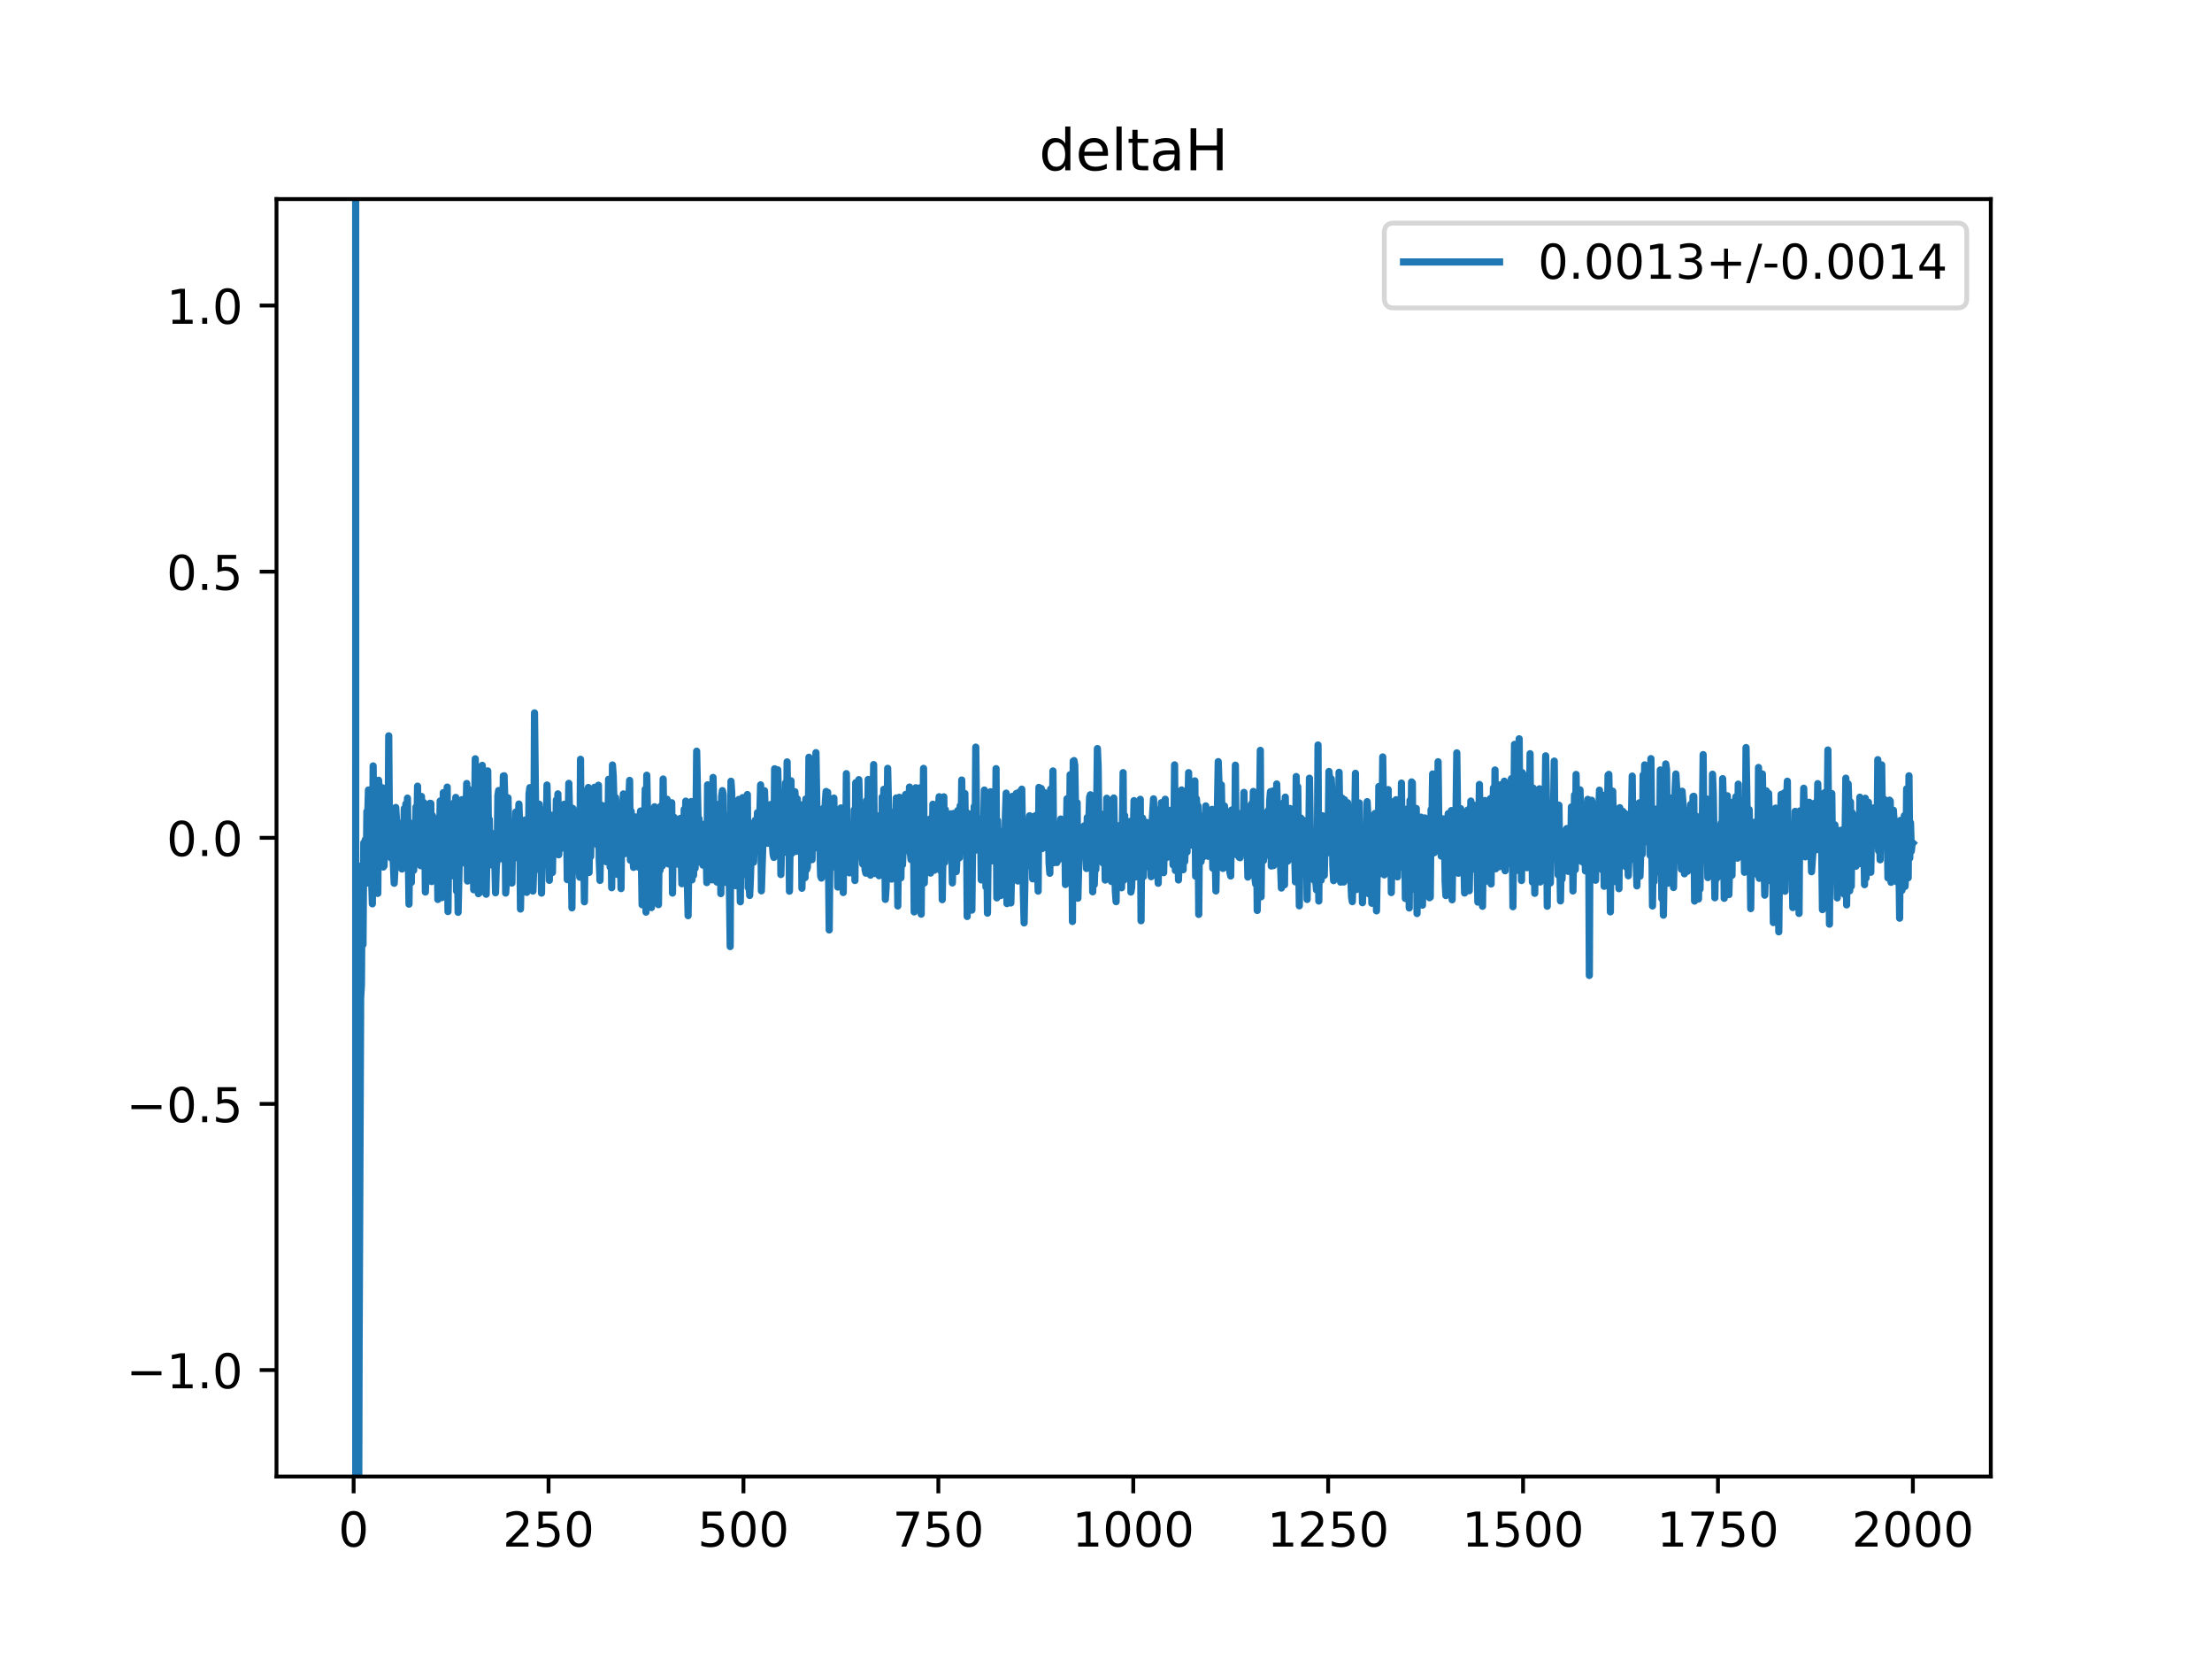 <?xml version="1.0" encoding="utf-8" standalone="no"?>
<!DOCTYPE svg PUBLIC "-//W3C//DTD SVG 1.1//EN"
  "http://www.w3.org/Graphics/SVG/1.1/DTD/svg11.dtd">
<!-- Created with matplotlib (https://matplotlib.org/) -->
<svg height="345.6pt" version="1.1" viewBox="0 0 460.8 345.6" width="460.8pt" xmlns="http://www.w3.org/2000/svg" xmlns:xlink="http://www.w3.org/1999/xlink">
 <defs>
  <style type="text/css">
*{stroke-linecap:butt;stroke-linejoin:round;}
  </style>
 </defs>
 <g id="figure_1">
  <g id="patch_1">
   <path d="M 0 345.6 
L 460.8 345.6 
L 460.8 0 
L 0 0 
z
" style="fill:#ffffff;"/>
  </g>
  <g id="axes_1">
   <g id="patch_2">
    <path d="M 57.6 307.584 
L 414.72 307.584 
L 414.72 41.472 
L 57.6 41.472 
z
" style="fill:#ffffff;"/>
   </g>
   <g id="matplotlib.axis_1">
    <g id="xtick_1">
     <g id="line2d_1">
      <defs>
       <path d="M 0 0 
L 0 3.5 
" id="m662aef705e" style="stroke:#000000;stroke-width:0.8;"/>
      </defs>
      <g>
       <use style="stroke:#000000;stroke-width:0.8;" x="73.67" xlink:href="#m662aef705e" y="307.584"/>
      </g>
     </g>
     <g id="text_1">
      <!-- 0 -->
      <defs>
       <path d="M 31.781 66.406 
Q 24.172 66.406 20.328 58.906 
Q 16.5 51.422 16.5 36.375 
Q 16.5 21.391 20.328 13.891 
Q 24.172 6.391 31.781 6.391 
Q 39.453 6.391 43.281 13.891 
Q 47.125 21.391 47.125 36.375 
Q 47.125 51.422 43.281 58.906 
Q 39.453 66.406 31.781 66.406 
z
M 31.781 74.219 
Q 44.047 74.219 50.516 64.516 
Q 56.984 54.828 56.984 36.375 
Q 56.984 17.969 50.516 8.266 
Q 44.047 -1.422 31.781 -1.422 
Q 19.531 -1.422 13.062 8.266 
Q 6.594 17.969 6.594 36.375 
Q 6.594 54.828 13.062 64.516 
Q 19.531 74.219 31.781 74.219 
z
" id="DejaVuSans-48"/>
      </defs>
      <g transform="translate(70.489 322.182)scale(0.1 -0.1)">
       <use xlink:href="#DejaVuSans-48"/>
      </g>
     </g>
    </g>
    <g id="xtick_2">
     <g id="line2d_2">
      <g>
       <use style="stroke:#000000;stroke-width:0.8;" x="114.272" xlink:href="#m662aef705e" y="307.584"/>
      </g>
     </g>
     <g id="text_2">
      <!-- 250 -->
      <defs>
       <path d="M 19.188 8.297 
L 53.609 8.297 
L 53.609 0 
L 7.328 0 
L 7.328 8.297 
Q 12.938 14.109 22.625 23.891 
Q 32.328 33.688 34.812 36.531 
Q 39.547 41.844 41.422 45.531 
Q 43.312 49.219 43.312 52.781 
Q 43.312 58.594 39.234 62.25 
Q 35.156 65.922 28.609 65.922 
Q 23.969 65.922 18.812 64.312 
Q 13.672 62.703 7.812 59.422 
L 7.812 69.391 
Q 13.766 71.781 18.938 73 
Q 24.125 74.219 28.422 74.219 
Q 39.75 74.219 46.484 68.547 
Q 53.219 62.891 53.219 53.422 
Q 53.219 48.922 51.531 44.891 
Q 49.859 40.875 45.406 35.406 
Q 44.188 33.984 37.641 27.219 
Q 31.109 20.453 19.188 8.297 
z
" id="DejaVuSans-50"/>
       <path d="M 10.797 72.906 
L 49.516 72.906 
L 49.516 64.594 
L 19.828 64.594 
L 19.828 46.734 
Q 21.969 47.469 24.109 47.828 
Q 26.266 48.188 28.422 48.188 
Q 40.625 48.188 47.75 41.5 
Q 54.891 34.812 54.891 23.391 
Q 54.891 11.625 47.562 5.094 
Q 40.234 -1.422 26.906 -1.422 
Q 22.312 -1.422 17.547 -0.641 
Q 12.797 0.141 7.719 1.703 
L 7.719 11.625 
Q 12.109 9.234 16.797 8.062 
Q 21.484 6.891 26.703 6.891 
Q 35.156 6.891 40.078 11.328 
Q 45.016 15.766 45.016 23.391 
Q 45.016 31 40.078 35.438 
Q 35.156 39.891 26.703 39.891 
Q 22.75 39.891 18.812 39.016 
Q 14.891 38.141 10.797 36.281 
z
" id="DejaVuSans-53"/>
      </defs>
      <g transform="translate(104.729 322.182)scale(0.1 -0.1)">
       <use xlink:href="#DejaVuSans-50"/>
       <use x="63.623" xlink:href="#DejaVuSans-53"/>
       <use x="127.246" xlink:href="#DejaVuSans-48"/>
      </g>
     </g>
    </g>
    <g id="xtick_3">
     <g id="line2d_3">
      <g>
       <use style="stroke:#000000;stroke-width:0.8;" x="154.875" xlink:href="#m662aef705e" y="307.584"/>
      </g>
     </g>
     <g id="text_3">
      <!-- 500 -->
      <g transform="translate(145.331 322.182)scale(0.1 -0.1)">
       <use xlink:href="#DejaVuSans-53"/>
       <use x="63.623" xlink:href="#DejaVuSans-48"/>
       <use x="127.246" xlink:href="#DejaVuSans-48"/>
      </g>
     </g>
    </g>
    <g id="xtick_4">
     <g id="line2d_4">
      <g>
       <use style="stroke:#000000;stroke-width:0.8;" x="195.477" xlink:href="#m662aef705e" y="307.584"/>
      </g>
     </g>
     <g id="text_4">
      <!-- 750 -->
      <defs>
       <path d="M 8.203 72.906 
L 55.078 72.906 
L 55.078 68.703 
L 28.609 0 
L 18.312 0 
L 43.219 64.594 
L 8.203 64.594 
z
" id="DejaVuSans-55"/>
      </defs>
      <g transform="translate(185.933 322.182)scale(0.1 -0.1)">
       <use xlink:href="#DejaVuSans-55"/>
       <use x="63.623" xlink:href="#DejaVuSans-53"/>
       <use x="127.246" xlink:href="#DejaVuSans-48"/>
      </g>
     </g>
    </g>
    <g id="xtick_5">
     <g id="line2d_5">
      <g>
       <use style="stroke:#000000;stroke-width:0.8;" x="236.079" xlink:href="#m662aef705e" y="307.584"/>
      </g>
     </g>
     <g id="text_5">
      <!-- 1000 -->
      <defs>
       <path d="M 12.406 8.297 
L 28.516 8.297 
L 28.516 63.922 
L 10.984 60.406 
L 10.984 69.391 
L 28.422 72.906 
L 38.281 72.906 
L 38.281 8.297 
L 54.391 8.297 
L 54.391 0 
L 12.406 0 
z
" id="DejaVuSans-49"/>
      </defs>
      <g transform="translate(223.354 322.182)scale(0.1 -0.1)">
       <use xlink:href="#DejaVuSans-49"/>
       <use x="63.623" xlink:href="#DejaVuSans-48"/>
       <use x="127.246" xlink:href="#DejaVuSans-48"/>
       <use x="190.869" xlink:href="#DejaVuSans-48"/>
      </g>
     </g>
    </g>
    <g id="xtick_6">
     <g id="line2d_6">
      <g>
       <use style="stroke:#000000;stroke-width:0.8;" x="276.681" xlink:href="#m662aef705e" y="307.584"/>
      </g>
     </g>
     <g id="text_6">
      <!-- 1250 -->
      <g transform="translate(263.956 322.182)scale(0.1 -0.1)">
       <use xlink:href="#DejaVuSans-49"/>
       <use x="63.623" xlink:href="#DejaVuSans-50"/>
       <use x="127.246" xlink:href="#DejaVuSans-53"/>
       <use x="190.869" xlink:href="#DejaVuSans-48"/>
      </g>
     </g>
    </g>
    <g id="xtick_7">
     <g id="line2d_7">
      <g>
       <use style="stroke:#000000;stroke-width:0.8;" x="317.283" xlink:href="#m662aef705e" y="307.584"/>
      </g>
     </g>
     <g id="text_7">
      <!-- 1500 -->
      <g transform="translate(304.558 322.182)scale(0.1 -0.1)">
       <use xlink:href="#DejaVuSans-49"/>
       <use x="63.623" xlink:href="#DejaVuSans-53"/>
       <use x="127.246" xlink:href="#DejaVuSans-48"/>
       <use x="190.869" xlink:href="#DejaVuSans-48"/>
      </g>
     </g>
    </g>
    <g id="xtick_8">
     <g id="line2d_8">
      <g>
       <use style="stroke:#000000;stroke-width:0.8;" x="357.885" xlink:href="#m662aef705e" y="307.584"/>
      </g>
     </g>
     <g id="text_8">
      <!-- 1750 -->
      <g transform="translate(345.16 322.182)scale(0.1 -0.1)">
       <use xlink:href="#DejaVuSans-49"/>
       <use x="63.623" xlink:href="#DejaVuSans-55"/>
       <use x="127.246" xlink:href="#DejaVuSans-53"/>
       <use x="190.869" xlink:href="#DejaVuSans-48"/>
      </g>
     </g>
    </g>
    <g id="xtick_9">
     <g id="line2d_9">
      <g>
       <use style="stroke:#000000;stroke-width:0.8;" x="398.487" xlink:href="#m662aef705e" y="307.584"/>
      </g>
     </g>
     <g id="text_9">
      <!-- 2000 -->
      <g transform="translate(385.762 322.182)scale(0.1 -0.1)">
       <use xlink:href="#DejaVuSans-50"/>
       <use x="63.623" xlink:href="#DejaVuSans-48"/>
       <use x="127.246" xlink:href="#DejaVuSans-48"/>
       <use x="190.869" xlink:href="#DejaVuSans-48"/>
      </g>
     </g>
    </g>
   </g>
   <g id="matplotlib.axis_2">
    <g id="ytick_1">
     <g id="line2d_10">
      <defs>
       <path d="M 0 0 
L -3.5 0 
" id="m5a7bbfc802" style="stroke:#000000;stroke-width:0.8;"/>
      </defs>
      <g>
       <use style="stroke:#000000;stroke-width:0.8;" x="57.6" xlink:href="#m5a7bbfc802" y="285.408"/>
      </g>
     </g>
     <g id="text_10">
      <!-- −1.0 -->
      <defs>
       <path d="M 10.594 35.5 
L 73.188 35.5 
L 73.188 27.203 
L 10.594 27.203 
z
" id="DejaVuSans-8722"/>
       <path d="M 10.688 12.406 
L 21 12.406 
L 21 0 
L 10.688 0 
z
" id="DejaVuSans-46"/>
      </defs>
      <g transform="translate(26.317 289.207)scale(0.1 -0.1)">
       <use xlink:href="#DejaVuSans-8722"/>
       <use x="83.789" xlink:href="#DejaVuSans-49"/>
       <use x="147.412" xlink:href="#DejaVuSans-46"/>
       <use x="179.199" xlink:href="#DejaVuSans-48"/>
      </g>
     </g>
    </g>
    <g id="ytick_2">
     <g id="line2d_11">
      <g>
       <use style="stroke:#000000;stroke-width:0.8;" x="57.6" xlink:href="#m5a7bbfc802" y="229.968"/>
      </g>
     </g>
     <g id="text_11">
      <!-- −0.5 -->
      <g transform="translate(26.317 233.767)scale(0.1 -0.1)">
       <use xlink:href="#DejaVuSans-8722"/>
       <use x="83.789" xlink:href="#DejaVuSans-48"/>
       <use x="147.412" xlink:href="#DejaVuSans-46"/>
       <use x="179.199" xlink:href="#DejaVuSans-53"/>
      </g>
     </g>
    </g>
    <g id="ytick_3">
     <g id="line2d_12">
      <g>
       <use style="stroke:#000000;stroke-width:0.8;" x="57.6" xlink:href="#m5a7bbfc802" y="174.528"/>
      </g>
     </g>
     <g id="text_12">
      <!-- 0.0 -->
      <g transform="translate(34.697 178.327)scale(0.1 -0.1)">
       <use xlink:href="#DejaVuSans-48"/>
       <use x="63.623" xlink:href="#DejaVuSans-46"/>
       <use x="95.41" xlink:href="#DejaVuSans-48"/>
      </g>
     </g>
    </g>
    <g id="ytick_4">
     <g id="line2d_13">
      <g>
       <use style="stroke:#000000;stroke-width:0.8;" x="57.6" xlink:href="#m5a7bbfc802" y="119.088"/>
      </g>
     </g>
     <g id="text_13">
      <!-- 0.5 -->
      <g transform="translate(34.697 122.887)scale(0.1 -0.1)">
       <use xlink:href="#DejaVuSans-48"/>
       <use x="63.623" xlink:href="#DejaVuSans-46"/>
       <use x="95.41" xlink:href="#DejaVuSans-53"/>
      </g>
     </g>
    </g>
    <g id="ytick_5">
     <g id="line2d_14">
      <g>
       <use style="stroke:#000000;stroke-width:0.8;" x="57.6" xlink:href="#m5a7bbfc802" y="63.648"/>
      </g>
     </g>
     <g id="text_14">
      <!-- 1.0 -->
      <g transform="translate(34.697 67.447)scale(0.1 -0.1)">
       <use xlink:href="#DejaVuSans-49"/>
       <use x="63.623" xlink:href="#DejaVuSans-46"/>
       <use x="95.41" xlink:href="#DejaVuSans-48"/>
      </g>
     </g>
    </g>
   </g>
   <g id="line2d_15">
    <path clip-path="url(#pbe6ea0732a)" d="M 74.091 -1 
L 74.109 346.6 
M 74.644 346.6 
L 74.807 280.725 
L 75.132 207.904 
L 75.294 205.14 
L 75.457 180.23 
L 75.619 196.766 
L 75.782 175.567 
L 75.944 176.739 
L 76.106 174.907 
L 76.269 184.025 
L 76.431 169.044 
L 76.594 170.219 
L 76.756 164.565 
L 76.918 179.299 
L 77.081 182.709 
L 77.243 177.277 
L 77.568 188.288 
L 77.731 159.555 
L 77.893 175.008 
L 78.055 162.547 
L 78.218 182.185 
L 78.38 176.404 
L 78.543 174.882 
L 78.705 186.114 
L 78.867 162.54 
L 79.03 164.712 
L 79.192 171.767 
L 79.355 164.055 
L 79.517 170.778 
L 79.679 164.112 
L 79.842 180.618 
L 80.004 180.386 
L 80.329 168.842 
L 80.491 167.655 
L 80.654 171.352 
L 80.816 177.587 
L 80.979 153.286 
L 81.141 174.185 
L 81.304 172.865 
L 81.466 178.735 
L 81.628 172.517 
L 82.116 183.998 
L 82.278 181.021 
L 82.44 168.204 
L 82.765 173.752 
L 82.928 171.592 
L 83.09 179.749 
L 83.577 171.54 
L 83.74 181.037 
L 83.902 173.664 
L 84.064 174.74 
L 84.227 168.428 
L 84.389 172.934 
L 84.552 167.472 
L 84.714 172.226 
L 84.877 166.265 
L 85.201 188.355 
L 85.364 173.227 
L 85.526 173.383 
L 85.689 183.837 
L 85.851 171.513 
L 86.176 181.315 
L 86.338 175.129 
L 86.501 175.95 
L 86.663 168.111 
L 86.825 174.027 
L 86.988 163.77 
L 87.15 179.439 
L 87.313 166.597 
L 87.475 170.977 
L 87.637 180.339 
L 87.8 165.913 
L 88.125 175.112 
L 88.287 167.201 
L 88.449 169.151 
L 88.612 185.825 
L 88.774 181.657 
L 88.937 169.786 
L 89.262 175.542 
L 89.424 175.657 
L 89.586 167.332 
L 89.749 167.37 
L 89.911 183.648 
L 90.074 169.89 
L 90.236 173.758 
L 90.398 180.991 
L 90.561 178.827 
L 90.886 182.551 
L 91.048 170.554 
L 91.21 187.374 
L 91.373 174.043 
L 91.535 178.359 
L 91.698 166.862 
L 91.86 182.615 
L 92.022 187.001 
L 92.347 165.118 
L 92.51 173.277 
L 92.672 174.922 
L 92.835 166.093 
L 92.997 167.488 
L 93.159 163.961 
L 93.322 189.891 
L 93.484 175.777 
L 93.647 181.53 
L 93.809 179.811 
L 93.971 171.899 
L 94.134 174.398 
L 94.296 182.43 
L 94.459 178.195 
L 94.621 167.198 
L 94.783 177.952 
L 94.946 166.113 
L 95.108 185.63 
L 95.271 175.143 
L 95.433 190.054 
L 95.758 175.366 
L 95.92 176.948 
L 96.245 166.568 
L 96.408 166.744 
L 96.895 179.855 
L 97.22 163.214 
L 97.382 183.536 
L 97.544 164.349 
L 97.869 178.018 
L 98.032 171.02 
L 98.194 176.548 
L 98.356 166.343 
L 98.519 170.077 
L 98.681 185.354 
L 99.006 158.071 
L 99.331 177.833 
L 99.493 179.022 
L 99.656 186.172 
L 99.818 182.396 
L 99.98 185.917 
L 100.143 170.678 
L 100.305 173.605 
L 100.468 159.436 
L 100.793 171.052 
L 100.955 171.944 
L 101.117 176.471 
L 101.28 186.285 
L 101.442 177.524 
L 101.605 160.585 
L 101.767 174.925 
L 101.929 170.682 
L 102.092 177.904 
L 102.417 173.566 
L 102.579 180.245 
L 102.741 176.238 
L 102.904 178.493 
L 103.066 178.824 
L 103.229 185.984 
L 103.391 180.506 
L 103.553 179.038 
L 103.716 165.744 
L 103.878 164.674 
L 104.203 175.615 
L 104.366 171.487 
L 104.528 178.908 
L 104.69 175.783 
L 104.853 161.643 
L 105.015 161.606 
L 105.178 167.144 
L 105.34 186.043 
L 105.502 183.632 
L 105.665 168.546 
L 105.827 166.198 
L 106.152 182.363 
L 106.314 179.328 
L 106.639 183.959 
L 106.802 172.384 
L 106.964 171.859 
L 107.289 178.711 
L 107.451 169.162 
L 107.614 175.934 
L 107.776 174.608 
L 108.101 167.495 
L 108.263 171.895 
L 108.426 189.369 
L 108.751 171.985 
L 108.913 178.984 
L 109.075 174.321 
L 109.238 179.008 
L 109.4 170.821 
L 109.725 185.904 
L 109.887 176.1 
L 110.05 179.255 
L 110.212 165.353 
L 110.375 164.075 
L 110.537 169.431 
L 110.699 182.172 
L 110.862 185.218 
L 111.024 185.626 
L 111.187 180.463 
L 111.349 148.505 
L 111.674 177.273 
L 111.836 177.261 
L 111.999 168.824 
L 112.161 181.108 
L 112.324 167.523 
L 112.486 177.14 
L 112.648 175.558 
L 112.811 186.052 
L 112.973 168.717 
L 113.136 180.377 
L 113.46 170.841 
L 113.623 174.483 
L 113.785 173.992 
L 113.948 163.531 
L 114.435 183.394 
L 114.597 171.298 
L 114.76 174.052 
L 114.922 169.828 
L 115.084 181.756 
L 115.247 172.898 
L 115.409 176.704 
L 115.572 171.943 
L 115.734 177.342 
L 115.897 166.644 
L 116.059 171.741 
L 116.221 165.38 
L 116.384 178.07 
L 116.709 170.283 
L 116.871 176.69 
L 117.033 171.922 
L 117.196 176.659 
L 117.358 175.943 
L 117.521 167.539 
L 117.683 172.202 
L 117.845 173.509 
L 118.008 168.899 
L 118.17 183.248 
L 118.495 163.187 
L 118.82 176.383 
L 118.982 177.097 
L 119.145 189.127 
L 119.307 168.384 
L 119.47 168.667 
L 119.794 173.455 
L 119.957 169.119 
L 120.119 174.603 
L 120.282 169.703 
L 120.444 172.373 
L 120.606 180.587 
L 120.769 182.747 
L 120.931 158.171 
L 121.094 181.742 
L 121.418 164.733 
L 121.743 187.862 
L 121.906 174.395 
L 122.068 173.224 
L 122.23 173.446 
L 122.393 176.4 
L 122.555 164.045 
L 122.718 181.749 
L 122.88 169.051 
L 123.042 178.445 
L 123.205 169.867 
L 123.367 167.945 
L 123.53 174.921 
L 123.692 173.366 
L 123.855 163.997 
L 124.017 167.475 
L 124.179 164.406 
L 124.342 173.448 
L 124.504 176.07 
L 124.667 163.577 
L 124.829 179.094 
L 124.991 183.409 
L 125.154 172.009 
L 125.316 173.57 
L 125.479 167.801 
L 125.966 173.728 
L 126.128 170.907 
L 126.291 179.51 
L 126.453 173.854 
L 126.615 175.285 
L 126.778 162.341 
L 127.103 180.628 
L 127.265 172.685 
L 127.428 184.935 
L 127.59 159.362 
L 127.752 161.779 
L 127.915 167.665 
L 128.077 179.283 
L 128.24 166.15 
L 128.402 169.345 
L 128.564 182.143 
L 128.727 181.695 
L 128.889 173.214 
L 129.052 172.932 
L 129.214 177.126 
L 129.376 185.112 
L 129.539 168.791 
L 129.701 168.296 
L 129.864 165.383 
L 130.026 175.318 
L 130.188 177.822 
L 130.351 166.716 
L 130.513 176.667 
L 130.676 174.016 
L 130.838 166.939 
L 131.001 166.705 
L 131.163 162.567 
L 131.325 179.211 
L 131.488 169.026 
L 131.975 180.69 
L 132.137 177.936 
L 132.3 170.177 
L 132.462 177.01 
L 132.787 170.853 
L 132.949 180.618 
L 133.112 180.146 
L 133.274 170.74 
L 133.437 168.947 
L 133.761 188.484 
L 133.924 174.277 
L 134.086 184.065 
L 134.411 164.408 
L 134.573 190.013 
L 134.736 161.488 
L 135.223 186.471 
L 135.386 169.745 
L 135.548 172.521 
L 135.71 189.066 
L 135.873 185.818 
L 136.035 173.977 
L 136.198 174.867 
L 136.36 168.06 
L 136.522 170.113 
L 136.847 179.388 
L 137.01 175.784 
L 137.172 188.455 
L 137.334 175.227 
L 137.497 181.312 
L 137.659 167.927 
L 137.822 180.153 
L 137.984 180.387 
L 138.146 162.28 
L 138.309 174.108 
L 138.471 169.006 
L 138.634 171.027 
L 138.796 174.923 
L 138.959 166.495 
L 139.283 179.987 
L 139.446 174.485 
L 139.608 179.129 
L 139.933 167.221 
L 140.095 186.045 
L 140.258 171.766 
L 140.42 170.241 
L 140.583 178.766 
L 140.745 173.562 
L 141.07 176.546 
L 141.232 180.022 
L 141.395 176.523 
L 141.557 175.718 
L 141.719 170.482 
L 142.044 184.098 
L 142.207 173.179 
L 142.369 179.748 
L 142.532 168.595 
L 142.694 176.949 
L 142.856 166.885 
L 143.181 183.628 
L 143.344 190.757 
L 143.506 177.586 
L 143.668 173.785 
L 143.831 181.542 
L 143.993 166.977 
L 144.156 183.297 
L 144.318 167.428 
L 144.48 182.349 
L 144.643 177.634 
L 144.805 180.889 
L 144.968 173.069 
L 145.13 156.483 
L 145.455 172.613 
L 145.617 170.531 
L 145.78 179.581 
L 145.942 171.69 
L 146.105 174.454 
L 146.267 172.028 
L 146.429 180.222 
L 146.592 171.72 
L 146.754 177.94 
L 146.917 174.573 
L 147.079 175.934 
L 147.241 183.863 
L 147.404 163.493 
L 147.729 171.309 
L 147.891 183.18 
L 148.053 183.192 
L 148.216 181.626 
L 148.378 183.29 
L 148.541 161.95 
L 148.703 169.212 
L 148.865 168.742 
L 149.028 170.798 
L 149.19 174.856 
L 149.353 183.755 
L 149.515 171.185 
L 149.677 183.477 
L 149.84 167.488 
L 150.002 172.386 
L 150.165 186.157 
L 150.327 165.93 
L 150.49 164.697 
L 150.652 165.479 
L 150.977 183.807 
L 151.302 170.048 
L 151.464 176.511 
L 151.626 176.135 
L 151.789 173.028 
L 152.114 197.186 
L 152.276 162.747 
L 152.438 165.152 
L 152.601 183.405 
L 152.763 173.856 
L 152.926 176.796 
L 153.088 175.182 
L 153.25 184.504 
L 153.413 167.737 
L 153.575 170.223 
L 153.738 180.802 
L 153.9 166.536 
L 154.225 187.865 
L 154.387 171.055 
L 154.55 181.608 
L 154.712 166.158 
L 154.875 182.196 
L 155.037 169.972 
L 155.199 178.79 
L 155.362 176.835 
L 155.524 178.974 
L 155.687 165.517 
L 155.849 184.883 
L 156.011 183.749 
L 156.174 186.543 
L 156.336 182.787 
L 156.661 171.562 
L 156.986 179.622 
L 157.311 170.889 
L 157.636 174.558 
L 157.798 169.286 
L 157.96 176.312 
L 158.123 175.859 
L 158.448 163.501 
L 158.61 185.572 
L 159.26 164.719 
L 159.422 169.474 
L 159.584 167.744 
L 159.747 174.036 
L 159.909 175.673 
L 160.072 168.227 
L 160.396 175.364 
L 160.559 167.598 
L 160.884 175.546 
L 161.046 177.924 
L 161.208 178.614 
L 161.371 160.144 
L 161.696 176.543 
L 161.858 176.396 
L 162.021 160.373 
L 162.183 167.303 
L 162.345 169.239 
L 162.508 165.334 
L 162.67 182.184 
L 162.833 175.232 
L 162.995 175.755 
L 163.157 170.245 
L 163.32 171.539 
L 163.482 174.138 
L 163.645 163.081 
L 163.807 177.571 
L 163.969 158.713 
L 164.132 171.246 
L 164.294 164.388 
L 164.457 185.649 
L 164.781 162.649 
L 164.944 177.779 
L 165.106 170.57 
L 165.269 177.49 
L 165.431 167.816 
L 165.594 164.924 
L 165.756 167.589 
L 165.918 177.343 
L 166.081 166.41 
L 166.243 176.517 
L 166.406 175.517 
L 166.568 168.503 
L 166.73 170.396 
L 166.893 167.667 
L 167.055 185.044 
L 167.38 170.298 
L 167.705 182.834 
L 167.867 166.437 
L 168.03 181.161 
L 168.192 180.672 
L 168.354 173.478 
L 168.517 157.75 
L 168.679 172.812 
L 168.842 169.511 
L 169.167 179.085 
L 169.329 165.179 
L 169.491 172.837 
L 169.654 170.116 
L 169.816 171.679 
L 169.979 156.786 
L 170.303 176.656 
L 170.466 176.287 
L 170.628 175.408 
L 170.791 176.196 
L 170.953 182.476 
L 171.115 182.918 
L 171.278 170.005 
L 171.44 178.538 
L 171.603 168.295 
L 171.765 176.933 
L 171.927 167.124 
L 172.09 164.879 
L 172.252 172.534 
L 172.415 165.048 
L 172.739 193.726 
L 172.902 176.812 
L 173.064 176.38 
L 173.227 175.436 
L 173.389 178.671 
L 173.714 166.257 
L 173.876 180.617 
L 174.039 175.249 
L 174.201 176.154 
L 174.364 175.439 
L 174.526 184.79 
L 175.013 169.736 
L 175.176 168.301 
L 175.338 177.373 
L 175.5 179.311 
L 175.663 185.933 
L 175.825 169.104 
L 176.15 180.859 
L 176.312 161.167 
L 176.475 180.378 
L 176.8 179.683 
L 176.962 181.836 
L 177.125 173.681 
L 177.287 179.844 
L 177.449 173.881 
L 177.612 172.976 
L 177.774 180.513 
L 177.937 168.722 
L 178.099 183.43 
L 178.261 163.05 
L 178.586 178.434 
L 178.911 162.413 
L 179.236 175.375 
L 179.398 175.29 
L 179.723 180.011 
L 179.885 171.938 
L 180.048 171.719 
L 180.21 181.161 
L 180.373 181.899 
L 180.535 166.759 
L 180.698 181.66 
L 180.86 162.37 
L 181.022 164.656 
L 181.347 182.313 
L 181.672 167.435 
L 181.834 170.977 
L 181.997 159.279 
L 182.159 178.896 
L 182.322 181.978 
L 182.484 179.037 
L 182.646 173.831 
L 182.809 178.063 
L 182.971 169.979 
L 183.134 182.436 
L 183.296 174.405 
L 183.458 174.523 
L 183.621 180.314 
L 183.783 166.029 
L 183.946 181.14 
L 184.108 164.431 
L 184.27 172.934 
L 184.433 187.357 
L 184.595 184.842 
L 184.92 160.055 
L 185.245 175.394 
L 185.407 169.058 
L 185.732 183.131 
L 185.895 176.96 
L 186.057 179.426 
L 186.219 176.743 
L 186.382 179.891 
L 186.544 176.687 
L 186.707 166.227 
L 186.869 174.573 
L 187.031 188.729 
L 187.194 170.453 
L 187.356 166.088 
L 187.519 169.941 
L 187.681 182.867 
L 187.843 171.091 
L 188.006 180.161 
L 188.168 176.313 
L 188.331 177.413 
L 188.493 166.802 
L 188.656 165.493 
L 188.818 176.16 
L 188.98 167.578 
L 189.143 174.842 
L 189.468 163.958 
L 189.63 177.608 
L 189.792 179.081 
L 189.955 172.272 
L 190.117 174.108 
L 190.28 170.332 
L 190.442 189.97 
L 190.604 165.776 
L 190.767 164.102 
L 190.929 173.574 
L 191.092 174.094 
L 191.254 169.38 
L 191.416 179.595 
L 191.579 164.127 
L 191.904 190.441 
L 192.066 168.801 
L 192.229 174.887 
L 192.391 160.065 
L 192.553 183.943 
L 192.716 174.724 
L 192.878 180.313 
L 193.041 177.33 
L 193.203 181.686 
L 193.528 170.72 
L 193.853 181.881 
L 194.015 170.426 
L 194.177 177.866 
L 194.34 167.53 
L 194.665 181.277 
L 194.827 175.269 
L 194.989 175.939 
L 195.152 172.007 
L 195.314 171.349 
L 195.639 165.973 
L 195.964 181.408 
L 196.126 172.779 
L 196.289 187.42 
L 196.614 165.991 
L 196.776 179.678 
L 196.938 168.66 
L 197.101 171.204 
L 197.263 176.484 
L 197.426 170.726 
L 197.75 177.875 
L 197.913 177.574 
L 198.075 169.536 
L 198.4 183.929 
L 198.725 169.432 
L 198.887 177.902 
L 199.05 177.219 
L 199.212 181.576 
L 199.374 178.031 
L 199.537 168.837 
L 199.862 178.69 
L 200.024 167.867 
L 200.187 175.38 
L 200.349 162.488 
L 200.511 174.874 
L 200.674 175.495 
L 200.836 177.408 
L 200.999 165.298 
L 201.161 176.353 
L 201.323 169.197 
L 201.486 190.92 
L 201.648 173.199 
L 201.811 171.842 
L 201.973 171.917 
L 202.135 169.587 
L 202.46 189.6 
L 202.623 174.197 
L 202.785 174.033 
L 202.947 168.008 
L 203.11 177.162 
L 203.272 155.642 
L 203.435 170.43 
L 203.76 172.989 
L 203.922 176.481 
L 204.084 175.758 
L 204.247 170.67 
L 204.409 183.306 
L 204.572 173.952 
L 204.734 182.089 
L 205.059 164.582 
L 205.221 170.111 
L 205.384 184.772 
L 205.546 175.169 
L 205.708 190.233 
L 205.871 174.937 
L 206.033 175.976 
L 206.196 167.576 
L 206.358 164.926 
L 206.52 179.361 
L 206.683 171.384 
L 206.845 176.004 
L 207.008 175.455 
L 207.332 179.48 
L 207.495 160.117 
L 207.657 187.043 
L 207.82 170.948 
L 208.145 180.891 
L 208.307 177.755 
L 208.469 186.555 
L 208.632 173.218 
L 208.794 174.279 
L 208.957 180.308 
L 209.119 173.129 
L 209.281 185.183 
L 209.444 169.908 
L 209.606 165.225 
L 209.769 188.24 
L 209.931 173.258 
L 210.093 182.407 
L 210.256 170.703 
L 210.418 176.956 
L 210.581 188.104 
L 210.743 181.31 
L 210.905 165.895 
L 211.068 177.367 
L 211.23 167.852 
L 211.393 179.093 
L 211.555 175.466 
L 211.718 165.287 
L 212.042 183.527 
L 212.367 164.972 
L 212.53 167.346 
L 212.692 178.149 
L 212.854 164.4 
L 213.179 186.058 
L 213.342 192.256 
L 213.666 174.747 
L 213.829 180.166 
L 213.991 175.099 
L 214.154 176.598 
L 214.478 169.939 
L 214.803 180.537 
L 214.966 174.216 
L 215.128 183.087 
L 215.291 170.096 
L 215.453 171.705 
L 215.615 175.868 
L 215.778 169.887 
L 215.94 173.113 
L 216.265 185.639 
L 216.427 164.028 
L 216.752 176.361 
L 216.915 164.26 
L 217.077 176.792 
L 217.402 166.214 
L 217.564 165.086 
L 217.727 174.702 
L 217.889 168.853 
L 218.051 176.651 
L 218.214 168.657 
L 218.376 169.979 
L 218.539 179.693 
L 218.701 181.919 
L 218.863 164.384 
L 219.026 173.598 
L 219.188 172.435 
L 219.351 160.6 
L 219.513 179.72 
L 219.838 173.608 
L 220 178.603 
L 220.163 179.676 
L 220.325 178.848 
L 220.488 179.132 
L 220.65 177.644 
L 220.975 170.617 
L 221.3 177.877 
L 221.462 178.404 
L 221.624 177.632 
L 221.787 171.687 
L 221.949 184.265 
L 222.274 166.395 
L 222.599 179.393 
L 222.761 178.173 
L 222.924 161.377 
L 223.086 178.832 
L 223.249 163.296 
L 223.411 191.964 
L 223.573 158.55 
L 223.736 158.441 
L 223.898 159.444 
L 224.223 178.584 
L 224.385 167.221 
L 224.548 187.116 
L 224.873 173.527 
L 225.035 173.723 
L 225.197 173.616 
L 225.36 176.951 
L 225.685 176.654 
L 225.847 172.035 
L 226.009 177.5 
L 226.172 177.232 
L 226.334 180.926 
L 226.497 170.307 
L 226.659 173.454 
L 226.822 170.912 
L 226.984 166.069 
L 227.146 165.56 
L 227.309 173.127 
L 227.471 174.114 
L 227.634 185.782 
L 227.796 173.745 
L 227.958 184.29 
L 228.121 179.506 
L 228.283 181.119 
L 228.608 155.938 
L 228.77 159.835 
L 228.933 175.499 
L 229.258 171.431 
L 229.42 173.767 
L 229.582 172.756 
L 229.745 179.777 
L 229.907 169.627 
L 230.07 172.008 
L 230.232 183.328 
L 230.394 182.812 
L 230.557 166.286 
L 230.719 180.929 
L 230.882 172.64 
L 231.044 180.302 
L 231.207 180.589 
L 231.369 175.874 
L 231.531 183.632 
L 231.694 183.276 
L 232.019 166.236 
L 232.343 185.68 
L 232.506 187.837 
L 232.668 173.563 
L 232.831 185.028 
L 233.155 171.995 
L 233.318 177.98 
L 233.48 175.244 
L 233.643 184.937 
L 233.967 160.956 
L 234.13 183.354 
L 234.292 169.894 
L 234.455 181.367 
L 234.617 181.569 
L 234.78 173.751 
L 234.942 178.613 
L 235.104 179.565 
L 235.267 182.397 
L 235.429 171.11 
L 235.592 185.838 
L 235.754 184.816 
L 235.916 176.232 
L 236.079 175.067 
L 236.241 166.784 
L 236.566 182.692 
L 236.728 171.099 
L 236.891 170.288 
L 237.053 172.901 
L 237.216 167.578 
L 237.378 169.286 
L 237.54 166.507 
L 237.703 191.809 
L 237.865 171.27 
L 238.028 170.42 
L 238.19 182.628 
L 238.353 174.76 
L 238.677 180.583 
L 238.84 171.312 
L 239.002 179.292 
L 239.165 175.061 
L 239.327 178.666 
L 239.489 172.115 
L 239.814 182.631 
L 239.977 171.755 
L 240.301 166.416 
L 240.464 172.17 
L 240.626 168.532 
L 240.789 173.936 
L 240.951 175.43 
L 241.276 184.003 
L 241.601 169.534 
L 241.763 178.044 
L 241.926 167.211 
L 242.088 173.817 
L 242.25 170.336 
L 242.413 181.791 
L 242.738 166.493 
L 243.062 178.63 
L 243.225 171.559 
L 243.387 171.773 
L 243.55 174.242 
L 243.712 173.59 
L 243.874 168.785 
L 244.037 177.951 
L 244.199 170.321 
L 244.362 180.177 
L 244.524 175.906 
L 244.686 159.335 
L 244.849 181.334 
L 245.336 165.083 
L 245.498 183.315 
L 245.661 177.416 
L 245.823 177.028 
L 245.986 180.345 
L 246.148 164.555 
L 246.473 181.19 
L 246.635 168.642 
L 246.798 179.457 
L 247.123 172.209 
L 247.285 177.481 
L 247.61 160.953 
L 247.772 169.539 
L 247.935 171.037 
L 248.097 165.886 
L 248.259 171.212 
L 248.422 172.557 
L 248.584 176.19 
L 248.747 174.498 
L 248.909 162.67 
L 249.071 182.538 
L 249.234 166.401 
L 249.396 168.848 
L 249.559 167.87 
L 249.721 190.492 
L 249.884 171.208 
L 250.046 178.007 
L 250.208 179.497 
L 250.371 170.037 
L 250.533 178.627 
L 250.696 171.587 
L 250.858 170.67 
L 251.02 171.16 
L 251.183 167.879 
L 251.345 175.257 
L 251.508 173.606 
L 251.67 178.383 
L 251.995 169.081 
L 252.32 178.184 
L 252.482 168.602 
L 252.644 180.863 
L 252.969 169.729 
L 253.294 185.6 
L 253.781 158.654 
L 253.944 163.393 
L 254.106 175.547 
L 254.269 178.698 
L 254.431 163.498 
L 254.756 180.907 
L 254.918 180.803 
L 255.081 167.902 
L 255.243 173.6 
L 255.405 174.54 
L 255.568 170.642 
L 255.73 177.508 
L 255.893 178.284 
L 256.217 181.785 
L 256.38 182.491 
L 256.542 168.74 
L 256.705 177.982 
L 256.867 168.841 
L 257.029 176.911 
L 257.192 177.856 
L 257.354 159.398 
L 257.517 177.881 
L 257.679 178.093 
L 257.842 169.623 
L 258.004 169.442 
L 258.166 178.614 
L 258.329 178.68 
L 258.654 173.012 
L 258.816 173.285 
L 258.978 175.329 
L 259.141 165.068 
L 259.303 177.67 
L 259.466 168.858 
L 259.628 175.34 
L 259.79 175.154 
L 259.953 182.709 
L 260.278 170.06 
L 260.44 167.898 
L 260.602 176.065 
L 260.765 167.406 
L 260.927 173.249 
L 261.09 164.87 
L 261.415 182.87 
L 261.577 184.163 
L 261.739 171.429 
L 261.902 189.669 
L 262.227 173.798 
L 262.389 168.604 
L 262.551 156.313 
L 262.714 186.819 
L 262.876 171.725 
L 263.039 169.558 
L 263.201 179.294 
L 263.363 171.291 
L 263.526 178.316 
L 263.688 177.53 
L 263.851 169.28 
L 264.013 175.795 
L 264.175 168.839 
L 264.338 175.715 
L 264.5 166.798 
L 264.663 164.909 
L 264.825 180.408 
L 264.988 166.016 
L 265.15 164.775 
L 265.312 180.313 
L 265.637 175.733 
L 265.8 178.032 
L 265.962 163.314 
L 266.124 168.748 
L 266.287 178.854 
L 266.449 175.563 
L 266.612 179.79 
L 266.774 180.457 
L 266.936 185.001 
L 267.099 170.25 
L 267.261 167.38 
L 267.424 167.216 
L 267.586 184.326 
L 267.748 166.053 
L 267.911 178.212 
L 268.073 170.175 
L 268.236 179.415 
L 268.398 178.994 
L 268.56 178.201 
L 268.723 168.416 
L 268.885 170.263 
L 269.21 178.908 
L 269.373 169.943 
L 269.535 171.674 
L 269.86 183.714 
L 270.022 161.767 
L 270.185 171.962 
L 270.347 163.886 
L 270.672 188.7 
L 270.834 173.547 
L 270.997 170.408 
L 271.159 172.604 
L 271.321 176.973 
L 271.484 172.322 
L 271.646 170.924 
L 271.809 179.842 
L 271.971 182.349 
L 272.133 171.869 
L 272.296 187.375 
L 272.458 173.089 
L 272.621 177.822 
L 272.783 162.111 
L 273.108 182.731 
L 273.27 174.275 
L 273.433 178.413 
L 273.595 174.507 
L 273.758 183.385 
L 273.92 181.227 
L 274.245 185.397 
L 274.407 179.711 
L 274.57 155.189 
L 274.732 187.703 
L 274.894 169.672 
L 275.057 174.176 
L 275.219 183.363 
L 275.544 169.949 
L 275.869 182.367 
L 276.031 175.636 
L 276.194 177.386 
L 276.519 171.554 
L 276.681 174.539 
L 276.843 160.71 
L 277.006 162.533 
L 277.168 177.743 
L 277.331 162.237 
L 277.493 165.82 
L 277.655 180.355 
L 277.818 183.457 
L 277.98 168.46 
L 278.143 165.402 
L 278.305 182.823 
L 278.63 175.242 
L 278.792 173.78 
L 278.955 160.883 
L 279.279 183.773 
L 279.442 179.109 
L 279.604 166.266 
L 279.767 181.564 
L 279.929 183.742 
L 280.091 166.597 
L 280.254 178.84 
L 280.416 169.883 
L 280.579 173.582 
L 280.741 167.231 
L 280.904 170.623 
L 281.066 180.903 
L 281.228 178.349 
L 281.553 186.861 
L 281.716 187.832 
L 281.878 181.196 
L 282.04 182.294 
L 282.365 161.094 
L 282.528 185.323 
L 282.69 185.027 
L 282.852 169.269 
L 283.015 173.443 
L 283.177 167.274 
L 283.34 184.848 
L 283.664 179.208 
L 283.827 188.053 
L 283.989 174.597 
L 284.152 180.723 
L 284.314 175.431 
L 284.477 181.082 
L 284.639 176.28 
L 284.801 166.995 
L 284.964 170.362 
L 285.126 186.191 
L 285.289 182.795 
L 285.451 171.002 
L 285.776 188.167 
L 285.938 173.603 
L 286.101 179.246 
L 286.263 170.973 
L 286.425 169.45 
L 286.588 174.945 
L 286.75 189.753 
L 286.913 180.496 
L 287.075 182.302 
L 287.237 163.833 
L 287.4 176.849 
L 287.562 168.573 
L 287.725 177.115 
L 287.887 172.715 
L 288.05 157.679 
L 288.374 182.254 
L 288.537 176.276 
L 288.699 180.476 
L 288.862 176.125 
L 289.186 164.49 
L 289.349 178.033 
L 289.511 179.096 
L 289.674 166.937 
L 289.836 185.941 
L 289.998 173.29 
L 290.323 181.321 
L 290.486 177.788 
L 290.81 166.595 
L 290.973 172.289 
L 291.135 182.66 
L 291.298 167.917 
L 291.622 176.094 
L 291.785 180.191 
L 291.947 163.124 
L 292.11 178.544 
L 292.272 180.697 
L 292.435 168.551 
L 292.597 171.935 
L 292.759 187.169 
L 293.084 168.557 
L 293.247 182.547 
L 293.409 177.305 
L 293.571 189.15 
L 293.734 166.736 
L 293.896 176.262 
L 294.059 162.883 
L 294.221 163.06 
L 294.383 185.233 
L 294.546 169.152 
L 294.708 180.383 
L 295.033 168.414 
L 295.195 190.309 
L 295.52 174.124 
L 295.683 179.021 
L 296.008 170.224 
L 296.17 174.387 
L 296.332 188.563 
L 296.495 170.963 
L 296.657 186.096 
L 296.82 170.385 
L 296.982 171.865 
L 297.144 179.107 
L 297.307 178.769 
L 297.469 172.635 
L 297.632 173.46 
L 297.794 187.021 
L 297.956 186.888 
L 298.119 168.663 
L 298.281 172.049 
L 298.444 161.23 
L 298.606 166.732 
L 298.768 177.646 
L 299.093 161.972 
L 299.256 163.47 
L 299.418 171.865 
L 299.581 158.681 
L 299.743 172.682 
L 299.905 170.207 
L 300.23 178.339 
L 300.393 176.381 
L 300.555 171.701 
L 300.88 170.575 
L 301.042 183.686 
L 301.205 186.565 
L 301.367 175.231 
L 301.529 176.454 
L 301.692 169.485 
L 302.017 176.226 
L 302.341 168.855 
L 302.504 187.441 
L 302.666 175.99 
L 303.153 173.379 
L 303.316 169.135 
L 303.478 156.832 
L 303.803 181.912 
L 303.966 171.185 
L 304.128 176.443 
L 304.29 168.455 
L 304.453 173.437 
L 304.615 170.278 
L 304.94 179.276 
L 305.102 186.036 
L 305.752 168.732 
L 306.077 185.562 
L 306.402 166.872 
L 306.564 178.622 
L 306.726 181.074 
L 307.051 167.731 
L 307.214 176.598 
L 307.376 169.049 
L 307.539 169.729 
L 307.863 187.928 
L 308.188 163.413 
L 308.513 182.88 
L 308.675 174.822 
L 308.838 188.797 
L 309 172.855 
L 309.163 181.394 
L 309.325 166.757 
L 309.487 183.597 
L 309.65 178.828 
L 309.812 182.462 
L 309.975 171.995 
L 310.137 174.307 
L 310.299 174.583 
L 310.462 166.362 
L 310.624 184.157 
L 310.787 170.785 
L 310.949 171.793 
L 311.112 164.151 
L 311.274 180.379 
L 311.436 160.398 
L 311.599 180.978 
L 311.761 164.672 
L 311.924 176.918 
L 312.086 169.526 
L 312.248 179.947 
L 312.411 180.549 
L 312.573 163.486 
L 312.736 164.651 
L 312.898 171.794 
L 313.06 163.619 
L 313.223 177.349 
L 313.385 162.731 
L 313.548 181.402 
L 313.71 171.563 
L 313.872 180.061 
L 314.035 176.378 
L 314.197 166.362 
L 314.522 178.89 
L 314.684 175.481 
L 314.847 162.209 
L 315.009 170.99 
L 315.172 188.89 
L 315.497 155.066 
L 315.821 181.347 
L 315.984 165.994 
L 316.146 172.339 
L 316.309 173.457 
L 316.471 153.903 
L 316.633 173.122 
L 316.796 163.734 
L 316.958 183.436 
L 317.121 160.952 
L 317.283 174.181 
L 317.608 161.527 
L 317.933 178.421 
L 318.095 180.76 
L 318.257 177.254 
L 318.42 169.89 
L 318.582 172.759 
L 318.745 157.009 
L 318.907 179.903 
L 319.07 170.696 
L 319.232 183.759 
L 319.394 164.179 
L 319.557 171.644 
L 319.719 186.093 
L 319.882 171.171 
L 320.044 178.135 
L 320.206 170.608 
L 320.369 175.46 
L 320.531 176.729 
L 320.694 164.319 
L 320.856 183.739 
L 321.018 179.501 
L 321.181 166.183 
L 321.343 179.968 
L 321.506 176.84 
L 321.668 175.895 
L 321.83 171.642 
L 321.993 157.45 
L 322.155 166.414 
L 322.318 188.789 
L 322.48 169.523 
L 322.643 183.875 
L 322.805 172.052 
L 322.967 183.938 
L 323.13 173.862 
L 323.292 174.272 
L 323.455 169.565 
L 323.617 170.088 
L 323.779 158.548 
L 323.942 176.774 
L 324.104 170.314 
L 324.267 171.533 
L 324.429 171.399 
L 324.591 182.265 
L 324.754 167.733 
L 325.079 187.673 
L 325.241 178.641 
L 325.403 183.144 
L 325.566 177.805 
L 325.728 177.901 
L 325.891 176.172 
L 326.053 173.064 
L 326.216 173.275 
L 326.378 172.604 
L 326.54 180.81 
L 326.703 181.527 
L 327.028 172.401 
L 327.19 178.838 
L 327.352 168.093 
L 327.515 170.378 
L 327.677 185.603 
L 328.002 165.609 
L 328.164 181.159 
L 328.327 161.327 
L 328.489 173.878 
L 328.652 169.593 
L 328.814 177.636 
L 329.139 164.53 
L 329.301 169.205 
L 329.464 179.444 
L 329.626 172.691 
L 329.788 179.642 
L 329.951 170.732 
L 330.276 181.44 
L 330.601 168.995 
L 330.763 166.517 
L 330.925 168.074 
L 331.088 203.202 
L 331.25 169.097 
L 331.413 176.878 
L 331.575 166.712 
L 331.737 167.541 
L 331.9 176.818 
L 332.062 170.329 
L 332.387 183.375 
L 332.549 168.351 
L 332.712 169.828 
L 332.874 175.678 
L 333.199 164.603 
L 333.361 177.237 
L 333.524 167.277 
L 333.849 181.294 
L 334.011 165.659 
L 334.174 184.635 
L 334.336 170.096 
L 334.498 176.876 
L 334.661 167.594 
L 334.823 173.374 
L 334.986 161.481 
L 335.148 161.315 
L 335.31 169.53 
L 335.473 189.96 
L 335.635 167.674 
L 335.798 181.01 
L 335.96 164.809 
L 336.122 173.953 
L 336.285 175.284 
L 336.447 183.652 
L 336.61 168.817 
L 336.772 171.464 
L 336.934 171.156 
L 337.259 185.136 
L 337.422 168.251 
L 337.584 177.877 
L 337.747 169.713 
L 337.909 175.558 
L 338.071 169.011 
L 338.234 172.75 
L 338.396 171.547 
L 338.559 169.47 
L 338.721 180.592 
L 338.883 174.423 
L 339.208 182.438 
L 339.533 171.339 
L 339.695 171.475 
L 339.858 171.275 
L 340.02 161.67 
L 340.183 177.782 
L 340.345 179.072 
L 340.507 170.623 
L 340.832 178.62 
L 340.995 184.548 
L 341.157 171.009 
L 341.319 175.526 
L 341.482 167.242 
L 341.644 182.526 
L 341.807 176.922 
L 341.969 177.866 
L 342.132 177.912 
L 342.294 161.446 
L 342.456 171.048 
L 342.619 159.333 
L 342.781 163.835 
L 342.944 164.515 
L 343.106 172.085 
L 343.268 163.578 
L 343.431 175.52 
L 343.593 166.381 
L 343.756 178.191 
L 343.918 158.036 
L 344.243 188.729 
L 344.405 177.388 
L 344.568 183.653 
L 344.73 171.858 
L 344.892 168.551 
L 345.055 180.451 
L 345.217 173.461 
L 345.542 181.672 
L 345.705 179.853 
L 345.867 160.393 
L 346.192 187.195 
L 346.354 175.26 
L 346.517 190.654 
L 347.004 159.141 
L 347.166 160.281 
L 347.491 183.993 
L 347.653 166.934 
L 347.816 182.126 
L 347.978 175.313 
L 348.141 175.731 
L 348.465 166.139 
L 348.628 184.885 
L 348.953 164.532 
L 349.115 161.233 
L 349.278 164.188 
L 349.44 170.95 
L 349.602 172.905 
L 349.765 179.096 
L 349.927 167.822 
L 350.252 181.072 
L 350.414 164.827 
L 350.739 169.288 
L 350.902 182.03 
L 351.389 172.319 
L 351.551 181.503 
L 351.714 177.126 
L 351.876 177.282 
L 352.201 167.563 
L 352.363 176.578 
L 352.526 175.89 
L 352.688 165.932 
L 352.85 165.876 
L 353.013 187.709 
L 353.175 172.229 
L 353.338 170.006 
L 353.825 187.291 
L 353.987 177.977 
L 354.15 185.216 
L 354.312 170.115 
L 354.475 174.392 
L 354.637 170.508 
L 354.799 157.194 
L 354.962 177.191 
L 355.124 168.428 
L 355.287 166.721 
L 355.449 166.397 
L 355.774 182.817 
L 356.099 174.939 
L 356.261 177.806 
L 356.423 169.936 
L 356.586 181.602 
L 356.748 161.284 
L 356.911 165.485 
L 357.236 187.028 
L 357.398 176.219 
L 357.56 183.063 
L 357.723 174.681 
L 357.885 173.866 
L 358.048 182.591 
L 358.21 179.25 
L 358.372 172.807 
L 358.535 171.475 
L 358.697 179.557 
L 358.86 162.205 
L 359.022 167.913 
L 359.184 187.143 
L 359.509 168.595 
L 359.672 172.639 
L 359.834 165.768 
L 359.996 172.93 
L 360.159 186.367 
L 360.484 172.895 
L 360.809 182.351 
L 360.971 167.12 
L 361.133 168.299 
L 361.296 167.824 
L 361.458 167.873 
L 361.621 165.974 
L 361.783 170.135 
L 361.945 178.774 
L 362.108 163.347 
L 362.27 175.004 
L 362.595 168.872 
L 362.757 176.072 
L 362.92 166.797 
L 363.082 177.072 
L 363.245 170.866 
L 363.407 181.713 
L 363.569 176.922 
L 363.732 155.726 
L 364.057 174.992 
L 364.219 173.132 
L 364.381 168.639 
L 364.544 174.548 
L 364.706 189.283 
L 364.869 175.371 
L 365.031 178.352 
L 365.194 179.265 
L 365.681 171.223 
L 365.843 171.793 
L 366.006 174.796 
L 366.168 182.269 
L 366.33 159.878 
L 366.493 182.972 
L 366.655 180.133 
L 366.818 168.974 
L 366.98 176.175 
L 367.142 161.22 
L 367.63 186.483 
L 367.792 180.906 
L 367.954 164.75 
L 368.117 183.542 
L 368.279 179.242 
L 368.442 165.275 
L 368.767 177.758 
L 368.929 176.427 
L 369.091 177.304 
L 369.254 176.562 
L 369.416 192.191 
L 369.579 176.854 
L 369.903 168.342 
L 370.066 180.886 
L 370.228 171.68 
L 370.391 176.678 
L 370.553 194.123 
L 370.715 179.249 
L 370.878 174.695 
L 371.04 165.485 
L 371.203 183.37 
L 371.365 180.068 
L 371.527 168.461 
L 371.69 165.169 
L 371.852 185.666 
L 372.015 168.764 
L 372.177 166.668 
L 372.34 162.738 
L 372.502 180.828 
L 372.827 171.613 
L 372.989 174.153 
L 373.152 182.475 
L 373.314 179.493 
L 373.476 189.064 
L 373.639 173.536 
L 373.801 176.724 
L 373.964 169.019 
L 374.126 175.213 
L 374.288 170.458 
L 374.451 179.788 
L 374.613 175.703 
L 374.776 190.289 
L 374.938 168.926 
L 375.1 178.109 
L 375.263 170.792 
L 375.425 169.561 
L 375.588 172.096 
L 375.75 164.205 
L 376.075 178.504 
L 376.237 175.097 
L 376.4 178.29 
L 376.562 171.541 
L 376.725 175.926 
L 376.887 167.124 
L 377.049 167.943 
L 377.374 181.604 
L 377.861 174.651 
L 378.024 167.299 
L 378.186 170.407 
L 378.349 177.021 
L 378.511 173.51 
L 378.673 163.243 
L 378.998 176.208 
L 379.161 166.351 
L 379.323 168.557 
L 379.485 175.803 
L 379.648 189.498 
L 379.973 176.509 
L 380.135 165.107 
L 380.46 180.711 
L 380.622 171.599 
L 380.785 156.236 
L 381.11 192.525 
L 381.272 170.024 
L 381.434 173.493 
L 381.597 165.299 
L 381.759 179.109 
L 381.922 181.413 
L 382.084 173.79 
L 382.246 171.832 
L 382.409 179.715 
L 382.571 178.731 
L 382.734 187.053 
L 382.896 175.727 
L 383.058 173.016 
L 383.221 174.055 
L 383.383 178.616 
L 383.546 172.953 
L 383.871 177.967 
L 384.033 177.445 
L 384.195 186.309 
L 384.52 162.106 
L 384.683 188.51 
L 385.007 163.287 
L 385.17 168.357 
L 385.332 185.578 
L 385.495 167.052 
L 385.657 184.639 
L 385.819 169.269 
L 386.144 176.95 
L 386.307 170.006 
L 386.469 172.751 
L 386.631 180.453 
L 386.956 169.849 
L 387.119 169.942 
L 387.281 179.075 
L 387.443 166.072 
L 387.606 179.903 
L 387.768 168.251 
L 387.931 177.422 
L 388.093 178.239 
L 388.256 173.717 
L 388.418 184.294 
L 388.58 166.292 
L 388.743 182.919 
L 388.905 170.495 
L 389.23 167.118 
L 389.392 172.59 
L 389.555 168.957 
L 389.717 181.714 
L 389.88 172.068 
L 390.042 170.144 
L 390.204 175.232 
L 390.367 168.293 
L 390.692 176.12 
L 390.854 168.891 
L 391.016 176.252 
L 391.179 158.252 
L 391.341 177.256 
L 391.504 172.817 
L 391.666 179.116 
L 391.991 159.333 
L 392.153 171.946 
L 392.316 171.032 
L 392.478 166.474 
L 392.803 176.571 
L 392.965 174.694 
L 393.128 170.626 
L 393.29 182.89 
L 393.453 179.238 
L 393.615 166.686 
L 393.777 166.875 
L 393.94 183.805 
L 394.265 173.605 
L 394.427 168.786 
L 394.752 173.804 
L 394.914 176.157 
L 395.077 183.673 
L 395.239 172.195 
L 395.402 182.146 
L 395.564 177.319 
L 395.726 191.275 
L 395.889 170.898 
L 396.214 185.484 
L 396.376 171.972 
L 396.538 178.928 
L 396.701 169.924 
L 396.863 184.66 
L 397.026 180.773 
L 397.188 164.32 
L 397.513 182.863 
L 397.675 161.611 
L 397.838 178.758 
L 398 171.403 
L 398.162 177.325 
L 398.325 175.797 
L 398.487 175.622 
L 398.487 175.622 
" style="fill:none;stroke:#1f77b4;stroke-linecap:square;stroke-width:1.5;"/>
   </g>
   <g id="patch_3">
    <path d="M 57.6 307.584 
L 57.6 41.472 
" style="fill:none;stroke:#000000;stroke-linecap:square;stroke-linejoin:miter;stroke-width:0.8;"/>
   </g>
   <g id="patch_4">
    <path d="M 414.72 307.584 
L 414.72 41.472 
" style="fill:none;stroke:#000000;stroke-linecap:square;stroke-linejoin:miter;stroke-width:0.8;"/>
   </g>
   <g id="patch_5">
    <path d="M 57.6 307.584 
L 414.72 307.584 
" style="fill:none;stroke:#000000;stroke-linecap:square;stroke-linejoin:miter;stroke-width:0.8;"/>
   </g>
   <g id="patch_6">
    <path d="M 57.6 41.472 
L 414.72 41.472 
" style="fill:none;stroke:#000000;stroke-linecap:square;stroke-linejoin:miter;stroke-width:0.8;"/>
   </g>
   <g id="text_15">
    <!-- deltaH -->
    <defs>
     <path d="M 45.406 46.391 
L 45.406 75.984 
L 54.391 75.984 
L 54.391 0 
L 45.406 0 
L 45.406 8.203 
Q 42.578 3.328 38.25 0.953 
Q 33.938 -1.422 27.875 -1.422 
Q 17.969 -1.422 11.734 6.484 
Q 5.516 14.406 5.516 27.297 
Q 5.516 40.188 11.734 48.094 
Q 17.969 56 27.875 56 
Q 33.938 56 38.25 53.625 
Q 42.578 51.266 45.406 46.391 
z
M 14.797 27.297 
Q 14.797 17.391 18.875 11.75 
Q 22.953 6.109 30.078 6.109 
Q 37.203 6.109 41.297 11.75 
Q 45.406 17.391 45.406 27.297 
Q 45.406 37.203 41.297 42.844 
Q 37.203 48.484 30.078 48.484 
Q 22.953 48.484 18.875 42.844 
Q 14.797 37.203 14.797 27.297 
z
" id="DejaVuSans-100"/>
     <path d="M 56.203 29.594 
L 56.203 25.203 
L 14.891 25.203 
Q 15.484 15.922 20.484 11.062 
Q 25.484 6.203 34.422 6.203 
Q 39.594 6.203 44.453 7.469 
Q 49.312 8.734 54.109 11.281 
L 54.109 2.781 
Q 49.266 0.734 44.188 -0.344 
Q 39.109 -1.422 33.891 -1.422 
Q 20.797 -1.422 13.156 6.188 
Q 5.516 13.812 5.516 26.812 
Q 5.516 40.234 12.766 48.109 
Q 20.016 56 32.328 56 
Q 43.359 56 49.781 48.891 
Q 56.203 41.797 56.203 29.594 
z
M 47.219 32.234 
Q 47.125 39.594 43.094 43.984 
Q 39.062 48.391 32.422 48.391 
Q 24.906 48.391 20.391 44.141 
Q 15.875 39.891 15.188 32.172 
z
" id="DejaVuSans-101"/>
     <path d="M 9.422 75.984 
L 18.406 75.984 
L 18.406 0 
L 9.422 0 
z
" id="DejaVuSans-108"/>
     <path d="M 18.312 70.219 
L 18.312 54.688 
L 36.812 54.688 
L 36.812 47.703 
L 18.312 47.703 
L 18.312 18.016 
Q 18.312 11.328 20.141 9.422 
Q 21.969 7.516 27.594 7.516 
L 36.812 7.516 
L 36.812 0 
L 27.594 0 
Q 17.188 0 13.234 3.875 
Q 9.281 7.766 9.281 18.016 
L 9.281 47.703 
L 2.688 47.703 
L 2.688 54.688 
L 9.281 54.688 
L 9.281 70.219 
z
" id="DejaVuSans-116"/>
     <path d="M 34.281 27.484 
Q 23.391 27.484 19.188 25 
Q 14.984 22.516 14.984 16.5 
Q 14.984 11.719 18.141 8.906 
Q 21.297 6.109 26.703 6.109 
Q 34.188 6.109 38.703 11.406 
Q 43.219 16.703 43.219 25.484 
L 43.219 27.484 
z
M 52.203 31.203 
L 52.203 0 
L 43.219 0 
L 43.219 8.297 
Q 40.141 3.328 35.547 0.953 
Q 30.953 -1.422 24.312 -1.422 
Q 15.922 -1.422 10.953 3.297 
Q 6 8.016 6 15.922 
Q 6 25.141 12.172 29.828 
Q 18.359 34.516 30.609 34.516 
L 43.219 34.516 
L 43.219 35.406 
Q 43.219 41.609 39.141 45 
Q 35.062 48.391 27.688 48.391 
Q 23 48.391 18.547 47.266 
Q 14.109 46.141 10.016 43.891 
L 10.016 52.203 
Q 14.938 54.109 19.578 55.047 
Q 24.219 56 28.609 56 
Q 40.484 56 46.344 49.844 
Q 52.203 43.703 52.203 31.203 
z
" id="DejaVuSans-97"/>
     <path d="M 9.812 72.906 
L 19.672 72.906 
L 19.672 43.016 
L 55.516 43.016 
L 55.516 72.906 
L 65.375 72.906 
L 65.375 0 
L 55.516 0 
L 55.516 34.719 
L 19.672 34.719 
L 19.672 0 
L 9.812 0 
z
" id="DejaVuSans-72"/>
    </defs>
    <g transform="translate(216.451 35.472)scale(0.12 -0.12)">
     <use xlink:href="#DejaVuSans-100"/>
     <use x="63.477" xlink:href="#DejaVuSans-101"/>
     <use x="125" xlink:href="#DejaVuSans-108"/>
     <use x="152.783" xlink:href="#DejaVuSans-116"/>
     <use x="191.992" xlink:href="#DejaVuSans-97"/>
     <use x="253.271" xlink:href="#DejaVuSans-72"/>
    </g>
   </g>
   <g id="legend_1">
    <g id="patch_7">
     <path d="M 290.382 64.15 
L 407.72 64.15 
Q 409.72 64.15 409.72 62.15 
L 409.72 48.472 
Q 409.72 46.472 407.72 46.472 
L 290.382 46.472 
Q 288.382 46.472 288.382 48.472 
L 288.382 62.15 
Q 288.382 64.15 290.382 64.15 
z
" style="fill:#ffffff;opacity:0.8;stroke:#cccccc;stroke-linejoin:miter;"/>
    </g>
    <g id="line2d_16">
     <path d="M 292.382 54.57 
L 312.382 54.57 
" style="fill:none;stroke:#1f77b4;stroke-linecap:square;stroke-width:1.5;"/>
    </g>
    <g id="line2d_17"/>
    <g id="text_16">
     <!-- 0.0013+/-0.0014 -->
     <defs>
      <path d="M 40.578 39.312 
Q 47.656 37.797 51.625 33 
Q 55.609 28.219 55.609 21.188 
Q 55.609 10.406 48.188 4.484 
Q 40.766 -1.422 27.094 -1.422 
Q 22.516 -1.422 17.656 -0.516 
Q 12.797 0.391 7.625 2.203 
L 7.625 11.719 
Q 11.719 9.328 16.594 8.109 
Q 21.484 6.891 26.812 6.891 
Q 36.078 6.891 40.938 10.547 
Q 45.797 14.203 45.797 21.188 
Q 45.797 27.641 41.281 31.266 
Q 36.766 34.906 28.719 34.906 
L 20.219 34.906 
L 20.219 43.016 
L 29.109 43.016 
Q 36.375 43.016 40.234 45.922 
Q 44.094 48.828 44.094 54.297 
Q 44.094 59.906 40.109 62.906 
Q 36.141 65.922 28.719 65.922 
Q 24.656 65.922 20.016 65.031 
Q 15.375 64.156 9.812 62.312 
L 9.812 71.094 
Q 15.438 72.656 20.344 73.438 
Q 25.25 74.219 29.594 74.219 
Q 40.828 74.219 47.359 69.109 
Q 53.906 64.016 53.906 55.328 
Q 53.906 49.266 50.438 45.094 
Q 46.969 40.922 40.578 39.312 
z
" id="DejaVuSans-51"/>
      <path d="M 46 62.703 
L 46 35.5 
L 73.188 35.5 
L 73.188 27.203 
L 46 27.203 
L 46 0 
L 37.797 0 
L 37.797 27.203 
L 10.594 27.203 
L 10.594 35.5 
L 37.797 35.5 
L 37.797 62.703 
z
" id="DejaVuSans-43"/>
      <path d="M 25.391 72.906 
L 33.688 72.906 
L 8.297 -9.281 
L 0 -9.281 
z
" id="DejaVuSans-47"/>
      <path d="M 4.891 31.391 
L 31.203 31.391 
L 31.203 23.391 
L 4.891 23.391 
z
" id="DejaVuSans-45"/>
      <path d="M 37.797 64.312 
L 12.891 25.391 
L 37.797 25.391 
z
M 35.203 72.906 
L 47.609 72.906 
L 47.609 25.391 
L 58.016 25.391 
L 58.016 17.188 
L 47.609 17.188 
L 47.609 0 
L 37.797 0 
L 37.797 17.188 
L 4.891 17.188 
L 4.891 26.703 
z
" id="DejaVuSans-52"/>
     </defs>
     <g transform="translate(320.382 58.07)scale(0.1 -0.1)">
      <use xlink:href="#DejaVuSans-48"/>
      <use x="63.623" xlink:href="#DejaVuSans-46"/>
      <use x="95.41" xlink:href="#DejaVuSans-48"/>
      <use x="159.033" xlink:href="#DejaVuSans-48"/>
      <use x="222.656" xlink:href="#DejaVuSans-49"/>
      <use x="286.279" xlink:href="#DejaVuSans-51"/>
      <use x="349.902" xlink:href="#DejaVuSans-43"/>
      <use x="433.691" xlink:href="#DejaVuSans-47"/>
      <use x="467.383" xlink:href="#DejaVuSans-45"/>
      <use x="503.467" xlink:href="#DejaVuSans-48"/>
      <use x="567.09" xlink:href="#DejaVuSans-46"/>
      <use x="598.877" xlink:href="#DejaVuSans-48"/>
      <use x="662.5" xlink:href="#DejaVuSans-48"/>
      <use x="726.123" xlink:href="#DejaVuSans-49"/>
      <use x="789.746" xlink:href="#DejaVuSans-52"/>
     </g>
    </g>
   </g>
  </g>
 </g>
 <defs>
  <clipPath id="pbe6ea0732a">
   <rect height="266.112" width="357.12" x="57.6" y="41.472"/>
  </clipPath>
 </defs>
</svg>
